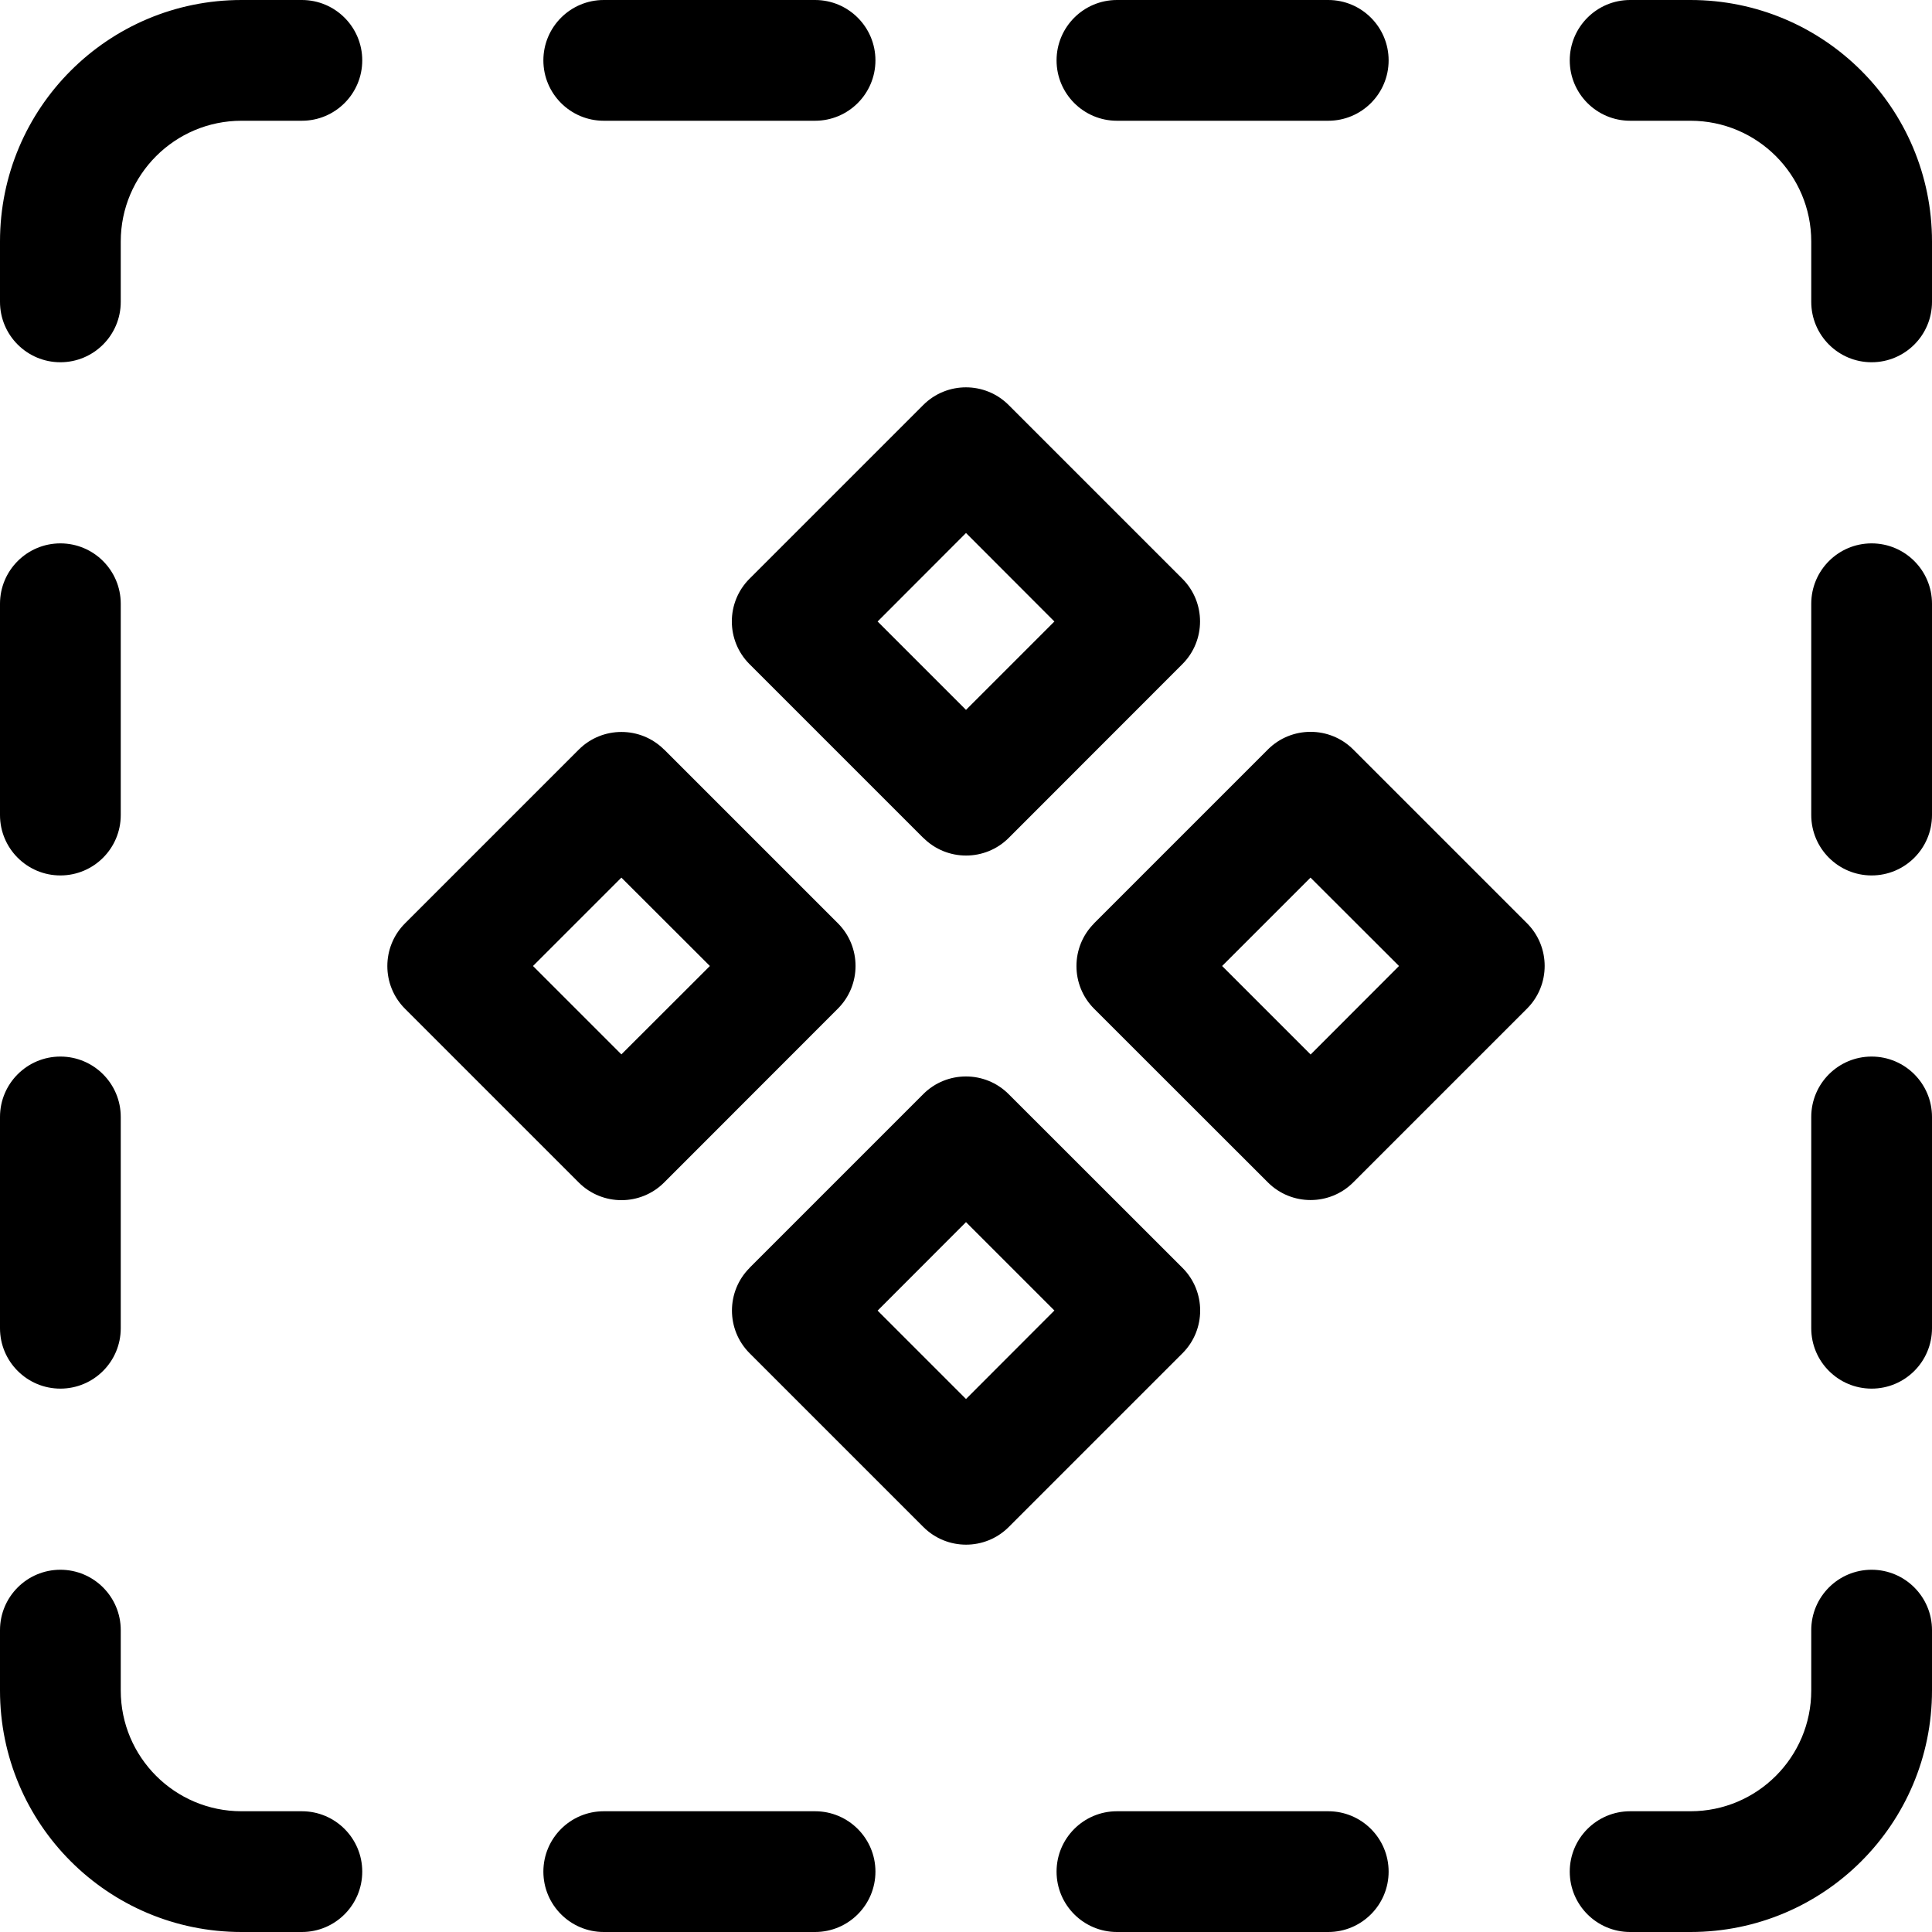 <svg fill="none" height="16" viewBox="0 0 16 16" width="16" xmlns="http://www.w3.org/2000/svg"><path clip-rule="evenodd" d="M3.0.5c0 .276-.224.5-.5.5H2c-.552 0-1 .448-1 1v.5c0 .276-.224.5-.5.5S0 2.776 0 2.5V2C0 .895.895 0 2 0h.5c.276 0 .5.224.5.5m3.75.5c.276 0 .5-.224.5-.5s-.224-.5-.5-.5h-1.75c-.276 0-.5.224-.5.5s.224.5.5.5zM11 1c.276 0 .5-.224.5-.5S11.276 0 11 0H9.25c-.276 0-.5.224-.5.5s.224.5.5.5zm4 1.5c0 .276.224.5.5.5s.5-.224.5-.5V2c0-1.105-.895-2-2-2h-.5c-.276 0-.5.224-.5.5s.224.5.5.5h.5c.552 0 1 .448 1 1zm0 4.25c0 .276.224.5.5.5s.5-.224.5-.5V5c0-.276-.224-.5-.5-.5s-.5.224-.5.5zM15 11c0 .276.224.5.5.5s.5-.224.5-.5V9.25c0-.276-.224-.5-.5-.5s-.5.224-.5.5zm-1.5 4c-.276 0-.5.224-.5.5s.224.5.5.5h.5c1.105 0 2-.895 2-2v-.5c0-.276-.224-.5-.5-.5s-.5.224-.5.5v.5c0 .552-.448 1-1 1zm-4.25 0c-.276 0-.5.224-.5.5s.224.5.5.5H11c.276 0 .5-.224.5-.5s-.224-.5-.5-.5zm-4.25 0c-.276 0-.5.224-.5.5s.224.5.5.5h1.75c.276 0 .5-.224.5-.5s-.224-.5-.5-.5zM1 13.5c0-.276-.224-.5-.5-.5s-.5.224-.5.5v.5c0 1.105.895 2 2 2h.5c.276 0 .5-.224.5-.5s-.224-.5-.5-.5H2c-.552 0-1-.448-1-1zm0-4.25c0-.276-.224-.5-.5-.5s-.5.224-.5.5V11c0 .276.224.5.5.5s.5-.224.5-.5zM1 5c0-.276-.224-.5-.5-.5S0 4.724 0 5v1.75c0 .276.224.5.5.5s.5-.224.5-.5zm4.146 3.732L4.414 8l.732-.732L5.879 8zm2.5-1.793L6.207 5.5c-.195-.195-.195-.512 0-.707l1.439-1.439c.195-.195.512-.195.707 0l1.439 1.439c.195.195.195.512 0 .707L8.354 6.939c-.195.195-.512.195-.707 0M6.207 10.5l1.439-1.439c.195-.195.512-.195.707 0L9.793 10.5c.195.195.195.512 0 .707l-1.439 1.439c-.195.195-.512.195-.707 0l-1.439-1.439c-.195-.195-.195-.512 0-.707M5.5 6.207l1.439 1.439c.195.195.195.512 0 .707L5.5 9.793c-.195.195-.512.195-.707 0L3.354 8.354c-.195-.195-.195-.512 0-.707l1.439-1.439c.195-.195.512-.195.707 0m3.232-1.061L8 5.879l-.732-.732L8 4.414zm.328 2.5L10.5 6.207c.195-.195.512-.195.707 0l1.439 1.439c.195.195.195.512 0 .707l-1.439 1.439c-.195.195-.512.195-.707 0L9.061 8.354c-.195-.195-.195-.512 0-.707m1.793 1.086L10.121 8l.732-.732L11.586 8zM7.268 10.854 8 10.121l.732.732L8 11.586z" fill="currentColor" fill-rule="evenodd"></path></svg>